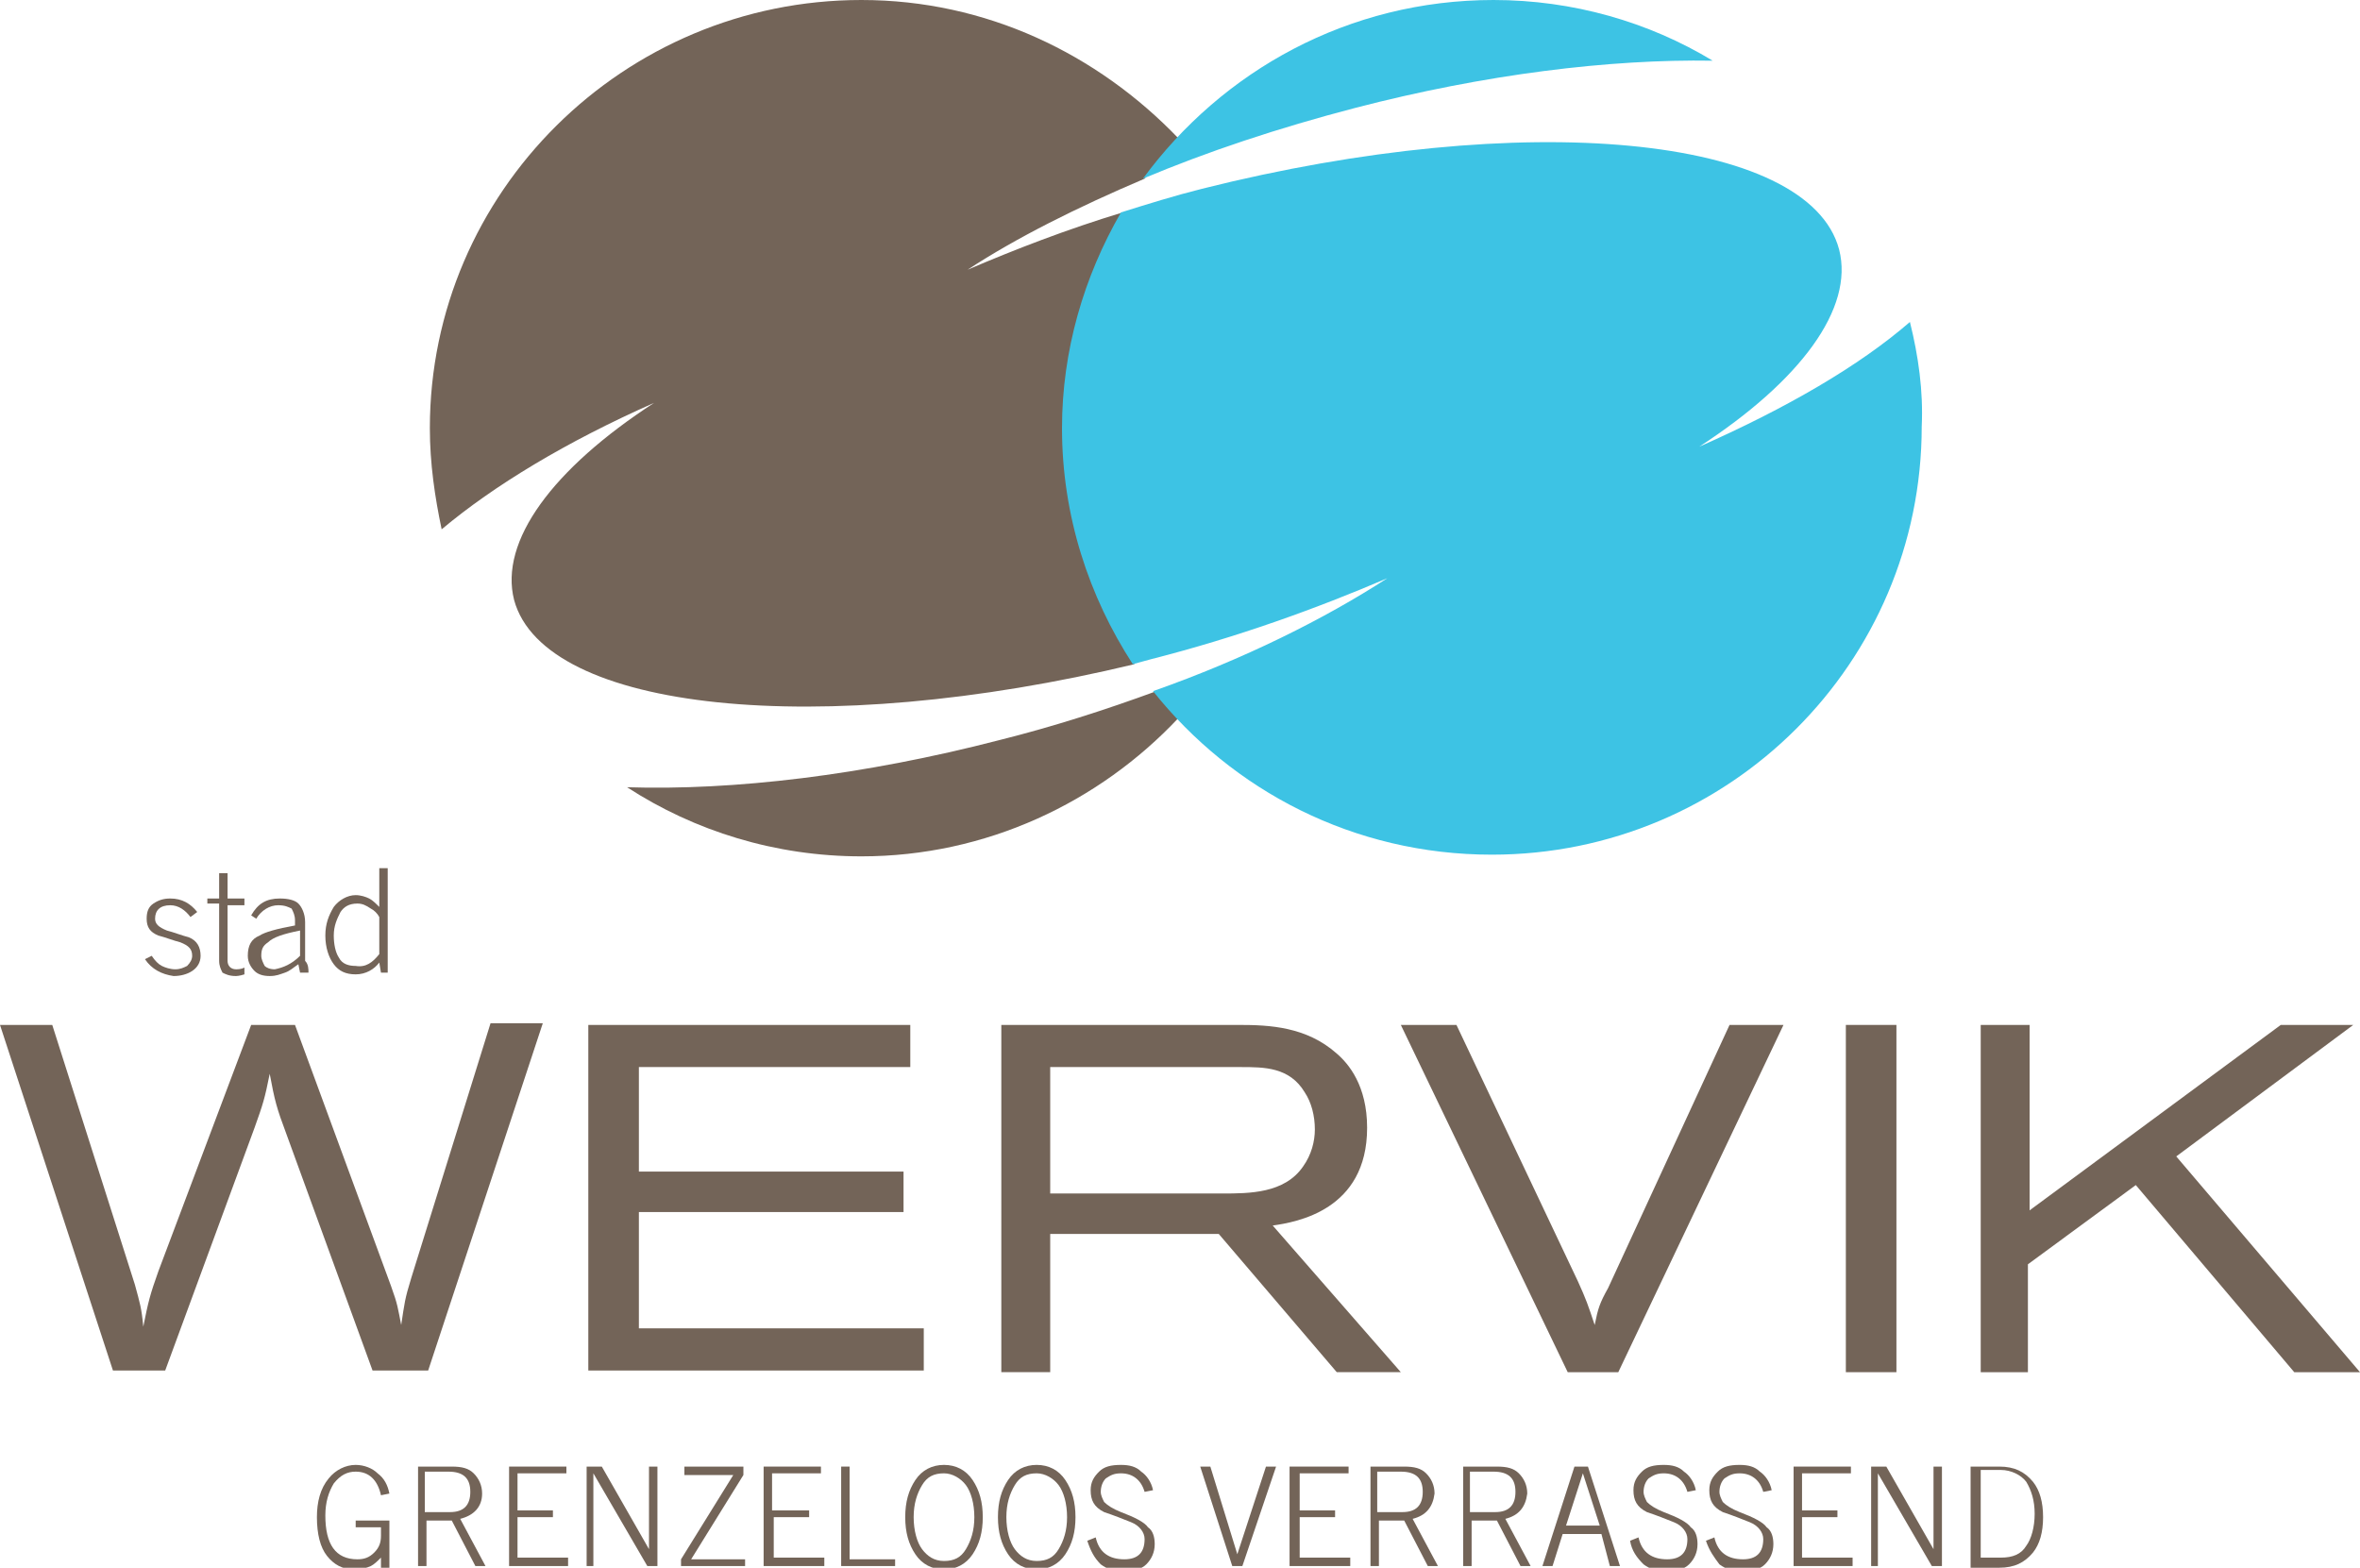 <?xml version="1.0" encoding="utf-8"?>
<!-- Generator: Adobe Illustrator 18.1.0, SVG Export Plug-In . SVG Version: 6.00 Build 0)  -->
<svg version="1.1" id="Layer_1" xmlns="http://www.w3.org/2000/svg" xmlns:xlink="http://www.w3.org/1999/xlink" x="0px" y="0px"
	 viewBox="0 0 140 93" enable-background="new 0 0 140 93" xml:space="preserve">
<g>
	<g>
		<path fill="#736458" d="M0,60.8h3.1L8,76.2c0.3,1.1,0.4,1.4,0.5,2.5c0.3-1.5,0.4-1.9,0.9-3.3l5.5-14.6h2.6l5.7,15.5
			c0.4,1.1,0.4,1.3,0.6,2.3c0.2-1.3,0.2-1.5,0.6-2.8l4.7-15.1h3.1l-6.8,20.6h-3.3l-5.1-14c-0.6-1.6-0.7-2-1-3.6
			c-0.3,1.5-0.4,1.8-0.9,3.2l-5.3,14.4H6.7L0,60.8z"/>
		<path fill="#736458" d="M34.9,60.8h19.1v2.5H37.9v6.2h15.7v2.4H37.9v6.9h16.9v2.5H34.9V60.8z"/>
		<path fill="#736458" d="M59.4,60.8h14.1c1.8,0,4,0.1,5.8,1.7c0.7,0.6,1.8,1.9,1.8,4.4c0,4.9-4.2,5.6-5.6,5.8l7.6,8.7h-3.8l-7-8.2
			h-10v8.2h-2.9V60.8z M62.3,63.3v7.5h10.2c1.6,0,3.7,0,4.8-1.6c0.5-0.7,0.7-1.5,0.7-2.2c0-0.8-0.2-1.6-0.6-2.2
			c-0.9-1.5-2.4-1.5-3.8-1.5H62.3z"/>
		<path fill="#736458" d="M102.6,60.8h3.2l-9.8,20.6h-3l-9.9-20.6h3.3l7.2,15.2c0.5,1.1,0.6,1.4,1,2.6c0.2-1,0.3-1.3,0.8-2.2
			L102.6,60.8z"/>
		<path fill="#736458" d="M109.5,60.8h3v20.6h-3V60.8z"/>
		<path fill="#736458" d="M117.5,60.8h2.9v11l14.9-11h4.3l-10.5,7.8L140,81.4h-3.9l-9.4-11.1l-6.4,4.7v6.4h-2.8V60.8z"/>
	</g>
	<g>
		<path fill="#736458" d="M23.1,88.6l-0.5,0.1c-0.2-0.9-0.7-1.4-1.5-1.4c-0.5,0-0.9,0.2-1.3,0.7c-0.3,0.5-0.5,1.1-0.5,1.9
			c0,1.7,0.6,2.6,1.9,2.6c0.4,0,0.7-0.1,1-0.4c0.3-0.3,0.4-0.6,0.4-1v-0.5h-1.5v-0.4h2v2.8h-0.5v-0.6h0c-0.2,0.2-0.4,0.4-0.6,0.5
			c-0.2,0.1-0.6,0.2-1,0.2c-0.7,0-1.2-0.3-1.6-0.8c-0.4-0.5-0.6-1.3-0.6-2.3c0-0.9,0.2-1.7,0.7-2.3c0.4-0.5,1-0.8,1.6-0.8
			c0.5,0,1,0.2,1.3,0.5C22.8,87.7,23,88.1,23.1,88.6z"/>
		<path fill="#736458" d="M27.3,90.1l1.5,2.8h-0.6l-1.4-2.7h-1.5v2.7h-0.5V87h2c0.6,0,1,0.1,1.3,0.4c0.3,0.3,0.5,0.7,0.5,1.2
			C28.6,89.4,28.1,89.9,27.3,90.1z M25.2,87.4v2.3h1.5c0.4,0,0.7-0.1,0.9-0.3c0.2-0.2,0.3-0.5,0.3-0.9c0-0.8-0.4-1.2-1.3-1.2H25.2z"
			/>
		<path fill="#736458" d="M33.8,92.9h-3.6V87h3.4v0.4h-2.9v2.2h2.1v0.4h-2.1v2.4h3V92.9z"/>
		<path fill="#736458" d="M34.8,92.9V87h0.9l2.8,4.9h0V87h0.5v5.9h-0.6l-3.2-5.5h0v5.5H34.8z"/>
		<path fill="#736458" d="M40.6,87.4V87h3.5v0.5l-3.1,5h3.2v0.4h-3.8v-0.4l3.1-5H40.6z"/>
		<path fill="#736458" d="M48.9,92.9h-3.6V87h3.4v0.4h-2.9v2.2H48v0.4h-2.1v2.4h3V92.9z"/>
		<path fill="#736458" d="M49.9,92.9V87h0.5v5.5h2.7v0.4H49.9z"/>
		<path fill="#736458" d="M56,86.9c0.7,0,1.3,0.3,1.7,0.9c0.4,0.6,0.6,1.3,0.6,2.2c0,0.9-0.2,1.6-0.6,2.2c-0.4,0.6-1,0.9-1.7,0.9
			c-0.7,0-1.3-0.3-1.7-0.9c-0.4-0.6-0.6-1.3-0.6-2.2c0-0.9,0.2-1.6,0.6-2.2C54.7,87.2,55.3,86.9,56,86.9z M56,92.6
			c0.6,0,1-0.2,1.3-0.7c0.3-0.5,0.5-1.1,0.5-1.9c0-0.8-0.2-1.5-0.5-1.9c-0.3-0.4-0.8-0.7-1.3-0.7c-0.6,0-1,0.2-1.3,0.7
			c-0.3,0.5-0.5,1.1-0.5,1.9c0,0.8,0.2,1.5,0.5,1.9S55.4,92.6,56,92.6z"/>
		<path fill="#736458" d="M61.5,86.9c0.7,0,1.3,0.3,1.7,0.9c0.4,0.6,0.6,1.3,0.6,2.2c0,0.9-0.2,1.6-0.6,2.2c-0.4,0.6-1,0.9-1.7,0.9
			c-0.7,0-1.3-0.3-1.7-0.9c-0.4-0.6-0.6-1.3-0.6-2.2c0-0.9,0.2-1.6,0.6-2.2C60.2,87.2,60.8,86.9,61.5,86.9z M61.5,92.6
			c0.6,0,1-0.2,1.3-0.7c0.3-0.5,0.5-1.1,0.5-1.9c0-0.8-0.2-1.5-0.5-1.9c-0.3-0.4-0.8-0.7-1.3-0.7c-0.6,0-1,0.2-1.3,0.7
			c-0.3,0.5-0.5,1.1-0.5,1.9c0,0.8,0.2,1.5,0.5,1.9S60.9,92.6,61.5,92.6z"/>
		<path fill="#736458" d="M64.5,91.4l0.5-0.2c0.2,0.9,0.8,1.3,1.7,1.3c0.4,0,0.7-0.1,0.9-0.3c0.2-0.2,0.3-0.5,0.3-0.9
			c0-0.4-0.3-0.8-0.8-1c-0.5-0.2-1-0.4-1.6-0.6c-0.6-0.3-0.8-0.7-0.8-1.3c0-0.5,0.2-0.8,0.5-1.1c0.3-0.3,0.7-0.4,1.3-0.4
			c0.5,0,0.9,0.1,1.2,0.4c0.3,0.2,0.6,0.6,0.7,1.1l-0.5,0.1c-0.2-0.7-0.7-1.1-1.4-1.1c-0.4,0-0.6,0.1-0.9,0.3
			c-0.2,0.2-0.3,0.5-0.3,0.8c0,0.2,0.1,0.4,0.2,0.6c0.2,0.2,0.5,0.4,1,0.6c0.8,0.3,1.4,0.6,1.6,0.9c0.3,0.2,0.4,0.6,0.4,1
			c0,0.5-0.2,0.9-0.5,1.2c-0.3,0.3-0.8,0.4-1.3,0.4c-0.6,0-1-0.1-1.4-0.4C64.9,92.4,64.7,92,64.5,91.4z"/>
		<path fill="#736458" d="M73.1,92.9L71.2,87h0.6l1.6,5.2h0l1.7-5.2h0.6l-2,5.9H73.1z"/>
		<path fill="#736458" d="M80.1,92.9h-3.6V87H80v0.4h-2.9v2.2h2.1v0.4h-2.1v2.4h3V92.9z"/>
		<path fill="#736458" d="M83.8,90.1l1.5,2.8h-0.6l-1.4-2.7h-1.5v2.7h-0.5V87h2c0.6,0,1,0.1,1.3,0.4c0.3,0.3,0.5,0.7,0.5,1.2
			C85,89.4,84.6,89.9,83.8,90.1z M81.7,87.4v2.3h1.5c0.4,0,0.7-0.1,0.9-0.3c0.2-0.2,0.3-0.5,0.3-0.9c0-0.8-0.4-1.2-1.3-1.2H81.7z"/>
		<path fill="#736458" d="M89.3,90.1l1.5,2.8h-0.6l-1.4-2.7h-1.5v2.7h-0.5V87h2c0.6,0,1,0.1,1.3,0.4c0.3,0.3,0.5,0.7,0.5,1.2
			C90.5,89.4,90.1,89.9,89.3,90.1z M87.2,87.4v2.3h1.5c0.4,0,0.7-0.1,0.9-0.3c0.2-0.2,0.3-0.5,0.3-0.9c0-0.8-0.4-1.2-1.3-1.2H87.2z"
			/>
		<path fill="#736458" d="M91.5,92.9l1.9-5.9h0.8l1.9,5.9h-0.6L95,91h-2.3l-0.6,1.9H91.5z M92.9,90.5h2l-1-3.1h0L92.9,90.5z"/>
		<path fill="#736458" d="M96.7,91.4l0.5-0.2c0.2,0.9,0.8,1.3,1.7,1.3c0.4,0,0.7-0.1,0.9-0.3c0.2-0.2,0.3-0.5,0.3-0.9
			c0-0.4-0.3-0.8-0.8-1c-0.5-0.2-1-0.4-1.6-0.6c-0.6-0.3-0.8-0.7-0.8-1.3c0-0.5,0.2-0.8,0.5-1.1c0.3-0.3,0.7-0.4,1.3-0.4
			c0.5,0,0.9,0.1,1.2,0.4c0.3,0.2,0.6,0.6,0.7,1.1l-0.5,0.1c-0.2-0.7-0.7-1.1-1.4-1.1c-0.4,0-0.6,0.1-0.9,0.3
			c-0.2,0.2-0.3,0.5-0.3,0.8c0,0.2,0.1,0.4,0.2,0.6c0.2,0.2,0.5,0.4,1,0.6c0.8,0.3,1.4,0.6,1.6,0.9c0.3,0.2,0.4,0.6,0.4,1
			c0,0.5-0.2,0.9-0.5,1.2c-0.3,0.3-0.8,0.4-1.3,0.4c-0.6,0-1-0.1-1.4-0.4C97.1,92.4,96.8,92,96.7,91.4z"/>
		<path fill="#736458" d="M101.2,91.4l0.5-0.2c0.2,0.9,0.8,1.3,1.7,1.3c0.4,0,0.7-0.1,0.9-0.3c0.2-0.2,0.3-0.5,0.3-0.9
			c0-0.4-0.3-0.8-0.8-1c-0.5-0.2-1-0.4-1.6-0.6c-0.6-0.3-0.8-0.7-0.8-1.3c0-0.5,0.2-0.8,0.5-1.1c0.3-0.3,0.7-0.4,1.3-0.4
			c0.5,0,0.9,0.1,1.2,0.4c0.3,0.2,0.6,0.6,0.7,1.1l-0.5,0.1c-0.2-0.7-0.7-1.1-1.4-1.1c-0.4,0-0.6,0.1-0.9,0.3
			c-0.2,0.2-0.3,0.5-0.3,0.8c0,0.2,0.1,0.4,0.2,0.6c0.2,0.2,0.5,0.4,1,0.6c0.8,0.3,1.4,0.6,1.6,0.9c0.3,0.2,0.4,0.6,0.4,1
			c0,0.5-0.2,0.9-0.5,1.2c-0.3,0.3-0.8,0.4-1.3,0.4c-0.6,0-1-0.1-1.4-0.4C101.7,92.4,101.4,92,101.2,91.4z"/>
		<path fill="#736458" d="M110,92.9h-3.6V87h3.4v0.4h-2.9v2.2h2.1v0.4h-2.1v2.4h3V92.9z"/>
		<path fill="#736458" d="M111,92.9V87h0.9l2.8,4.9h0V87h0.5v5.9h-0.6l-3.2-5.5h0v5.5H111z"/>
		<path fill="#736458" d="M116.9,92.9V87h1.7c0.9,0,1.5,0.3,2,0.9c0.4,0.5,0.6,1.2,0.6,2.1c0,0.9-0.2,1.6-0.6,2.1
			c-0.5,0.6-1.1,0.9-2,0.9H116.9z M117.5,87.4v5h1.2c0.7,0,1.2-0.2,1.5-0.7c0.3-0.4,0.5-1.1,0.5-1.9c0-0.8-0.2-1.4-0.5-1.9
			c-0.3-0.4-0.9-0.7-1.5-0.7H117.5z"/>
	</g>
	<g>
		<path fill="#736458" d="M8.6,56.9L9,56.7c0.2,0.3,0.4,0.5,0.6,0.6c0.2,0.1,0.5,0.2,0.8,0.2c0.3,0,0.5-0.1,0.7-0.2
			c0.2-0.2,0.3-0.4,0.3-0.6c0-0.4-0.2-0.6-0.7-0.8c-0.4-0.1-0.9-0.3-1.3-0.4c-0.5-0.2-0.7-0.5-0.7-1c0-0.4,0.1-0.7,0.4-0.9
			c0.3-0.2,0.6-0.3,1-0.3c0.7,0,1.2,0.3,1.6,0.8l-0.4,0.3c-0.3-0.4-0.7-0.7-1.2-0.7c-0.6,0-0.9,0.3-0.9,0.8c0,0.3,0.2,0.5,0.7,0.7
			c0.4,0.1,0.9,0.3,1.3,0.4c0.5,0.2,0.7,0.6,0.7,1.1c0,0.4-0.2,0.7-0.5,0.9c-0.3,0.2-0.7,0.3-1.1,0.3C9.6,57.8,9,57.5,8.6,56.9z"/>
		<path fill="#736458" d="M12.3,53.3H13v-1.5h0.5v1.5h1v0.4h-1V57c0,0.3,0.2,0.5,0.5,0.5c0.1,0,0.3,0,0.5-0.1v0.4
			c-0.3,0.1-0.5,0.1-0.5,0.1c-0.4,0-0.6-0.1-0.8-0.2C13.1,57.5,13,57.3,13,57v-3.4h-0.7V53.3z"/>
		<path fill="#736458" d="M18.3,57.7h-0.5l-0.1-0.5c-0.3,0.2-0.5,0.4-0.8,0.5c-0.3,0.1-0.5,0.2-0.9,0.2c-0.4,0-0.7-0.1-0.9-0.3
			c-0.2-0.2-0.4-0.5-0.4-0.9c0-0.6,0.2-1,0.7-1.2c0.3-0.2,1-0.4,2.1-0.6v-0.3c0-0.3-0.1-0.5-0.2-0.7c-0.2-0.1-0.4-0.2-0.8-0.2
			c-0.5,0-1,0.3-1.3,0.8l-0.3-0.2c0.4-0.7,0.9-1,1.7-1c0.5,0,0.9,0.1,1.1,0.3c0.2,0.2,0.4,0.6,0.4,1.1v2.3
			C18.3,57.2,18.3,57.5,18.3,57.7z M17.8,56.7v-1.5c-1,0.2-1.6,0.4-1.9,0.7c-0.3,0.2-0.4,0.4-0.4,0.8c0,0.2,0.1,0.4,0.2,0.6
			c0.1,0.1,0.3,0.2,0.6,0.2C16.8,57.4,17.3,57.2,17.8,56.7z"/>
		<path fill="#736458" d="M23,51.5v6.2h-0.4l-0.1-0.6c-0.3,0.4-0.8,0.7-1.4,0.7c-0.6,0-1-0.2-1.3-0.6c-0.3-0.4-0.5-1-0.5-1.7
			c0-0.7,0.2-1.2,0.5-1.7c0.3-0.4,0.8-0.7,1.3-0.7c0.3,0,0.6,0.1,0.8,0.2c0.2,0.1,0.4,0.3,0.6,0.5v-2.3H23z M22.5,56.6v-2.2
			c-0.1-0.2-0.3-0.4-0.5-0.5c-0.3-0.2-0.5-0.3-0.8-0.3c-0.5,0-0.8,0.2-1,0.5c-0.2,0.4-0.4,0.8-0.4,1.4c0,0.5,0.1,1,0.3,1.3
			c0.2,0.4,0.6,0.5,1,0.5C21.7,57.4,22.1,57.1,22.5,56.6z"/>
	</g>
	<path fill-rule="evenodd" clip-rule="evenodd" fill="#736458" d="M67.3,39.4c-2.7-4-4.2-8.8-4.2-14c0-4.7,1.3-9.1,3.5-12.8
		c-3.3,1-6.4,2.2-9.2,3.4c2.9-1.9,6.5-3.7,10.5-5.4c0.6-0.8,1.3-1.6,2-2.4C65.1,3.2,58.5,0,51.1,0C37,0,25.5,11.4,25.5,25.4
		c0,2.1,0.3,4.1,0.7,6c3.1-2.6,7.4-5.2,12.6-7.5c-6,3.9-9.2,8.2-8.3,11.7C32.3,42.2,48.6,43.9,67.3,39.4z M59.3,43.9
		c-8.1,2.1-15.8,3-22.1,2.8c4,2.6,8.8,4.1,13.9,4.1c7.4,0,14.1-3.2,18.8-8.2c-0.5-0.5-0.9-1-1.3-1.6C65.6,42.1,62.5,43.1,59.3,43.9z
		"/>
	<path fill-rule="evenodd" clip-rule="evenodd" fill="#3DC3E4" d="M113.3,19.1c-3,2.6-7.3,5.1-12.5,7.4c6-3.9,9.2-8.2,8.3-11.7
		c-1.8-6.8-18.7-8.4-37.8-3.6c-1.6,0.4-3.2,0.9-4.8,1.4c-2.2,3.8-3.5,8.2-3.5,12.8c0,5.2,1.6,10,4.2,14c0.4-0.1,0.7-0.2,1.1-0.3
		c5.1-1.3,9.8-3,14-4.8c-3.7,2.4-8.5,4.8-13.9,6.7c4.7,5.9,11.9,9.7,20.1,9.7c14.1,0,25.5-11.4,25.5-25.4
		C114.1,23.2,113.8,21.1,113.3,19.1z M101.6,3.6C97.8,1.3,93.3,0,88.6,0C80,0,72.5,4.2,67.8,10.6c3.8-1.6,8-3,12.6-4.2
		C88.1,4.4,95.5,3.5,101.6,3.6z"/>
</g>
</svg>
